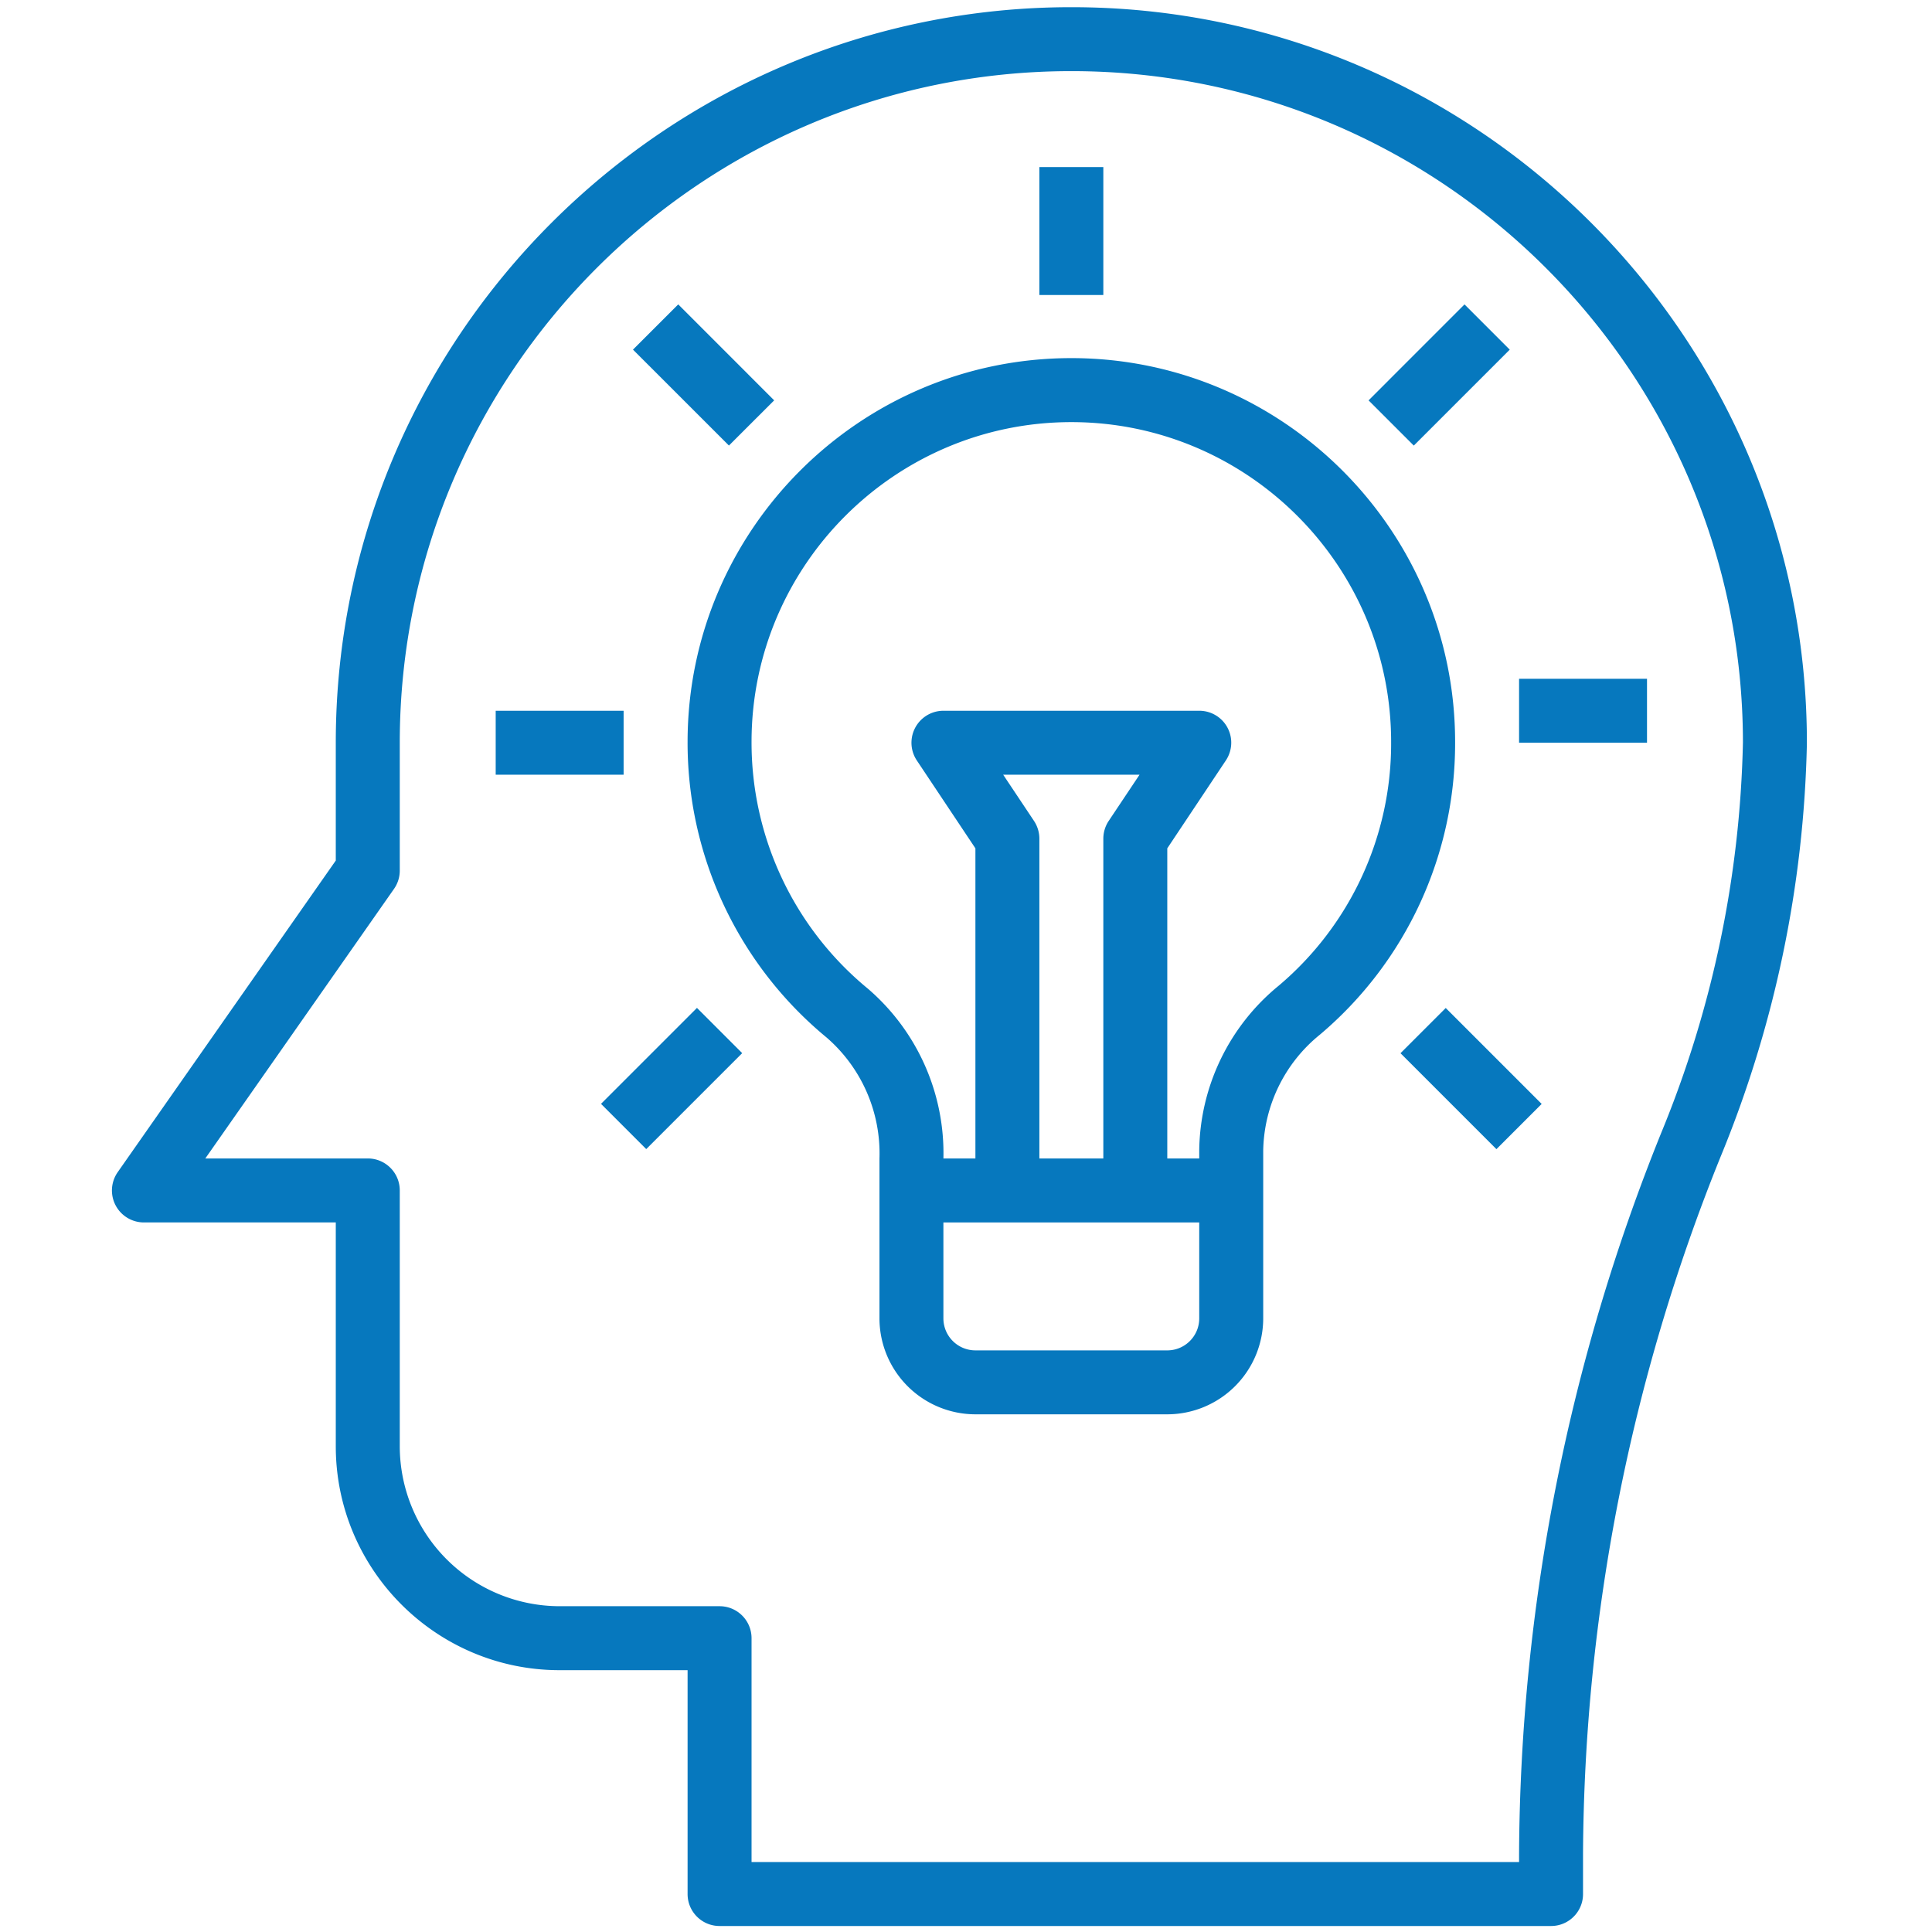 <svg width="86" height="86" fill="none" xmlns="http://www.w3.org/2000/svg"><g clip-path="url(#clip0)" fill="#0678BE"><path d="M47.69.32c-18.055 0-32.743 14.687-32.743 32.74v5.246L5.24 52.176a1.423 1.423 0 001.166 2.239h8.541v9.965c0 5.493 4.47 9.965 9.965 9.965h5.695v9.965c0 .787.637 1.423 1.423 1.423h37.013c.787 0 1.423-.636 1.423-1.423v-1.773a83.902 83.902 0 016.115-31.026 51.066 51.066 0 003.85-18.42v-.03C80.431 15.008 65.745.32 47.69.32zm26.253 50.117a86.818 86.818 0 00-6.324 32.093v.356H33.454v-9.965c0-.787-.638-1.423-1.424-1.423h-7.118a7.126 7.126 0 01-7.117-7.118V52.99c0-.787-.638-1.423-1.424-1.423H9.139l8.398-11.997c.168-.239.258-.523.258-.815V33.06c0-16.485 13.41-29.894 29.895-29.894 16.479 0 29.886 13.402 29.894 29.879a48.256 48.256 0 01-3.641 17.392z"/><path d="M47.728 15.941h-.038c-9.402 0-17.06 7.64-17.083 17.045a17.006 17.006 0 006.185 13.195 6.826 6.826 0 012.356 5.387v7.117a4.276 4.276 0 004.27 4.271h8.542a4.276 4.276 0 004.27-4.27V51.22a6.782 6.782 0 012.515-5.157 16.96 16.96 0 006.027-13c.02-9.419-7.626-17.099-17.044-17.122zm9.196 27.932a9.62 9.62 0 00-3.542 7.326v7.488c0 .786-.637 1.423-1.423 1.423h-8.542a1.425 1.425 0 01-1.423-1.423v-7.08a9.662 9.662 0 00-3.364-7.6 14.183 14.183 0 01-5.176-11.013c.018-7.84 6.402-14.204 14.236-14.204h.03c7.85.018 14.222 6.419 14.204 14.268v.005a14.108 14.108 0 01-5 10.81z"/><path d="M54.807 51.568H40.571v2.847h14.236v-2.847z"/><path d="M54.64 32.39a1.424 1.424 0 00-1.256-.752H41.995a1.424 1.424 0 00-1.184 2.213l2.608 3.912v15.228h2.847v-15.66c0-.28-.084-.556-.24-.79l-1.371-2.056h6.07l-1.373 2.057c-.155.233-.239.51-.239.79v15.66h2.847v-15.23l2.608-3.913c.29-.436.32-.998.071-1.46zM49.113 7.437h-2.847v5.695h2.847V7.437zM27.76 31.638h-5.695v2.847h5.694v-2.847zm45.554-1.424h-5.695v2.847h5.695v-2.847zM30.19 13.55l-2.014 2.013 4.271 4.27 2.014-2.012-4.271-4.272zm35 .001l-4.27 4.271 2.013 2.013 4.271-4.27-2.013-2.014zM31.024 44.865l-4.271 4.271 2.013 2.014 4.271-4.271-2.013-2.014zm33.33.005l-2.013 2.012 4.27 4.271 2.014-2.013-4.27-4.27z"/></g><defs><clipPath id="clip0"><path fill="#fff" transform="translate(0 .32)" d="M0 0h85.414v85.414H0z"/></clipPath></defs></svg>